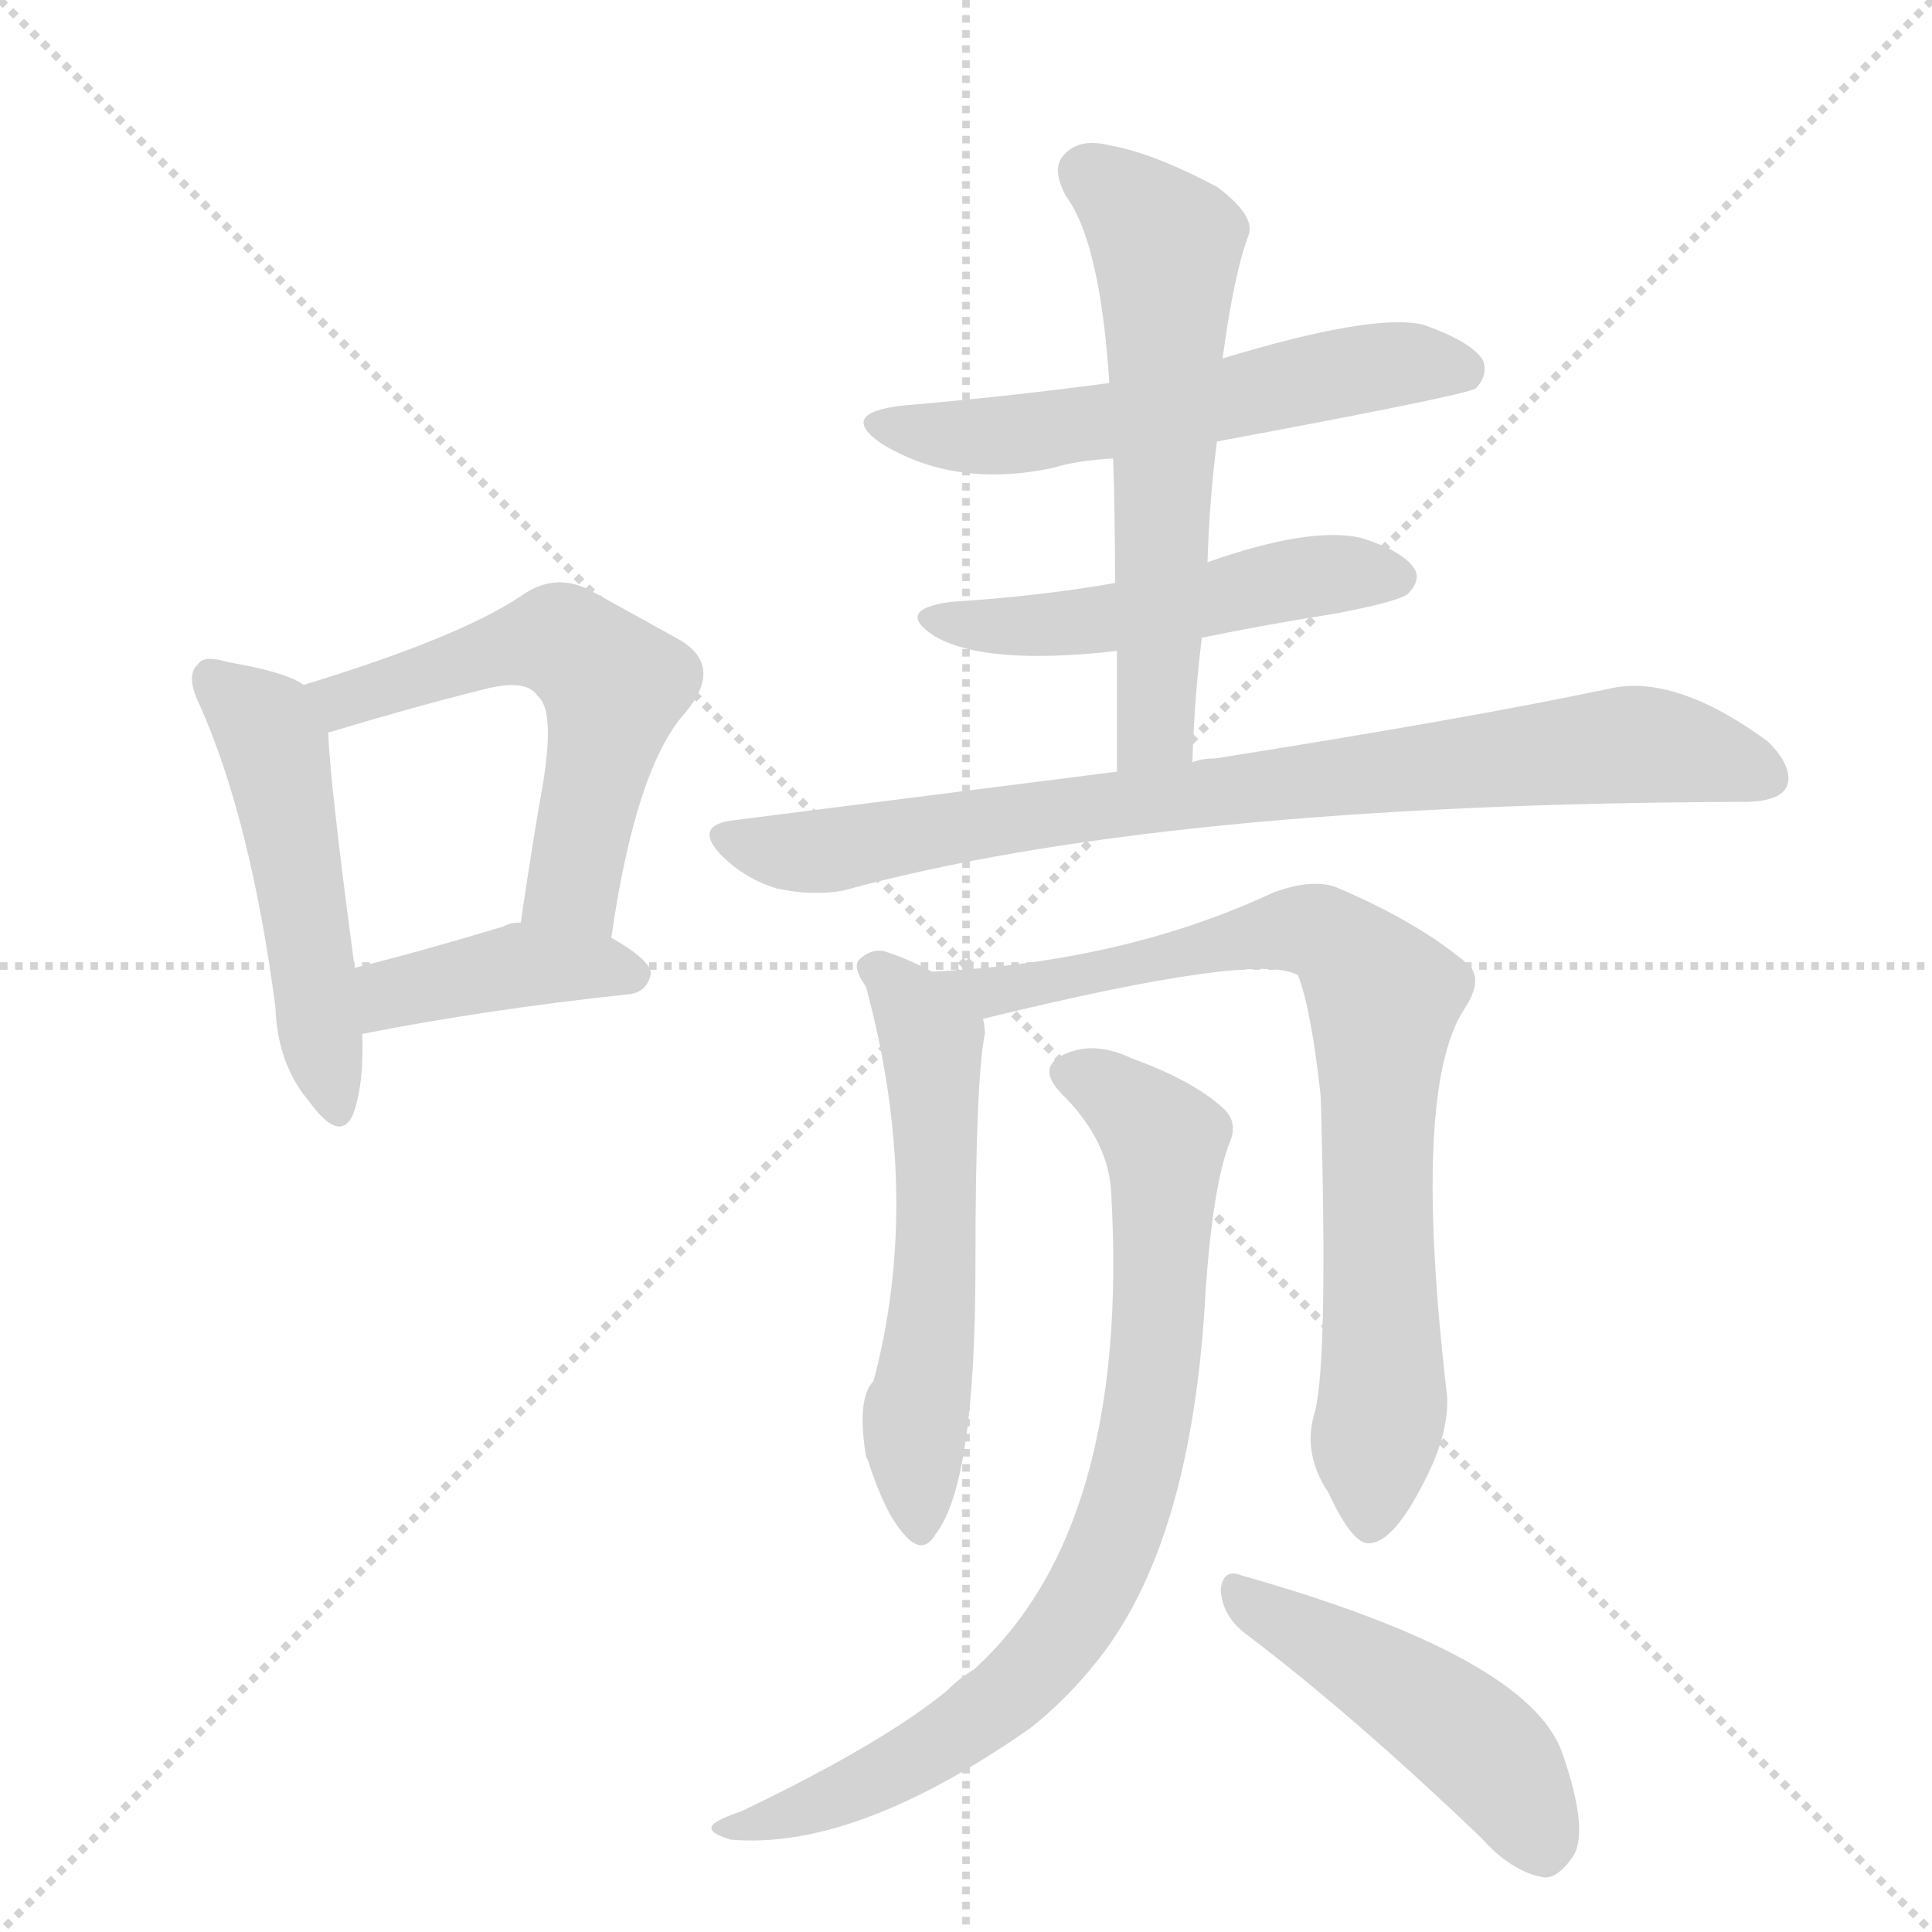 <svg version="1.1" viewBox="0 0 1024 1024" xmlns="http://www.w3.org/2000/svg">
  <g stroke="lightgray" stroke-dasharray="1,1" stroke-width="1" transform="scale(4, 4)">
    <line x1="0" y1="0" x2="256" y2="256"></line>
    <line x1="256" y1="0" x2="0" y2="256"></line>
    <line x1="128" y1="0" x2="128" y2="256"></line>
    <line x1="0" y1="128" x2="256" y2="128"></line>
  </g>
  <g transform="scale(1, -1) translate(0, -848)">
    <style type="text/css">
      
        @keyframes keyframes0 {
          from {
            stroke: blue;
            stroke-dashoffset: 496;
            stroke-width: 128;
          }
          62% {
            animation-timing-function: step-end;
            stroke: blue;
            stroke-dashoffset: 0;
            stroke-width: 128;
          }
          to {
            stroke: black;
            stroke-width: 1024;
          }
        }
        #make-me-a-hanzi-animation-0 {
          animation: keyframes0 0.654s both;
          animation-delay: 0s;
          animation-timing-function: linear;
        }
      
        @keyframes keyframes1 {
          from {
            stroke: blue;
            stroke-dashoffset: 555;
            stroke-width: 128;
          }
          64% {
            animation-timing-function: step-end;
            stroke: blue;
            stroke-dashoffset: 0;
            stroke-width: 128;
          }
          to {
            stroke: black;
            stroke-width: 1024;
          }
        }
        #make-me-a-hanzi-animation-1 {
          animation: keyframes1 0.702s both;
          animation-delay: 0.654s;
          animation-timing-function: linear;
        }
      
        @keyframes keyframes2 {
          from {
            stroke: blue;
            stroke-dashoffset: 402;
            stroke-width: 128;
          }
          57% {
            animation-timing-function: step-end;
            stroke: blue;
            stroke-dashoffset: 0;
            stroke-width: 128;
          }
          to {
            stroke: black;
            stroke-width: 1024;
          }
        }
        #make-me-a-hanzi-animation-2 {
          animation: keyframes2 0.577s both;
          animation-delay: 1.355s;
          animation-timing-function: linear;
        }
      
        @keyframes keyframes3 {
          from {
            stroke: blue;
            stroke-dashoffset: 568;
            stroke-width: 128;
          }
          65% {
            animation-timing-function: step-end;
            stroke: blue;
            stroke-dashoffset: 0;
            stroke-width: 128;
          }
          to {
            stroke: black;
            stroke-width: 1024;
          }
        }
        #make-me-a-hanzi-animation-3 {
          animation: keyframes3 0.712s both;
          animation-delay: 1.932s;
          animation-timing-function: linear;
        }
      
        @keyframes keyframes4 {
          from {
            stroke: blue;
            stroke-dashoffset: 501;
            stroke-width: 128;
          }
          62% {
            animation-timing-function: step-end;
            stroke: blue;
            stroke-dashoffset: 0;
            stroke-width: 128;
          }
          to {
            stroke: black;
            stroke-width: 1024;
          }
        }
        #make-me-a-hanzi-animation-4 {
          animation: keyframes4 0.658s both;
          animation-delay: 2.645s;
          animation-timing-function: linear;
        }
      
        @keyframes keyframes5 {
          from {
            stroke: blue;
            stroke-dashoffset: 591;
            stroke-width: 128;
          }
          66% {
            animation-timing-function: step-end;
            stroke: blue;
            stroke-dashoffset: 0;
            stroke-width: 128;
          }
          to {
            stroke: black;
            stroke-width: 1024;
          }
        }
        #make-me-a-hanzi-animation-5 {
          animation: keyframes5 0.731s both;
          animation-delay: 3.302s;
          animation-timing-function: linear;
        }
      
        @keyframes keyframes6 {
          from {
            stroke: blue;
            stroke-dashoffset: 815;
            stroke-width: 128;
          }
          73% {
            animation-timing-function: step-end;
            stroke: blue;
            stroke-dashoffset: 0;
            stroke-width: 128;
          }
          to {
            stroke: black;
            stroke-width: 1024;
          }
        }
        #make-me-a-hanzi-animation-6 {
          animation: keyframes6 0.913s both;
          animation-delay: 4.033s;
          animation-timing-function: linear;
        }
      
        @keyframes keyframes7 {
          from {
            stroke: blue;
            stroke-dashoffset: 563;
            stroke-width: 128;
          }
          65% {
            animation-timing-function: step-end;
            stroke: blue;
            stroke-dashoffset: 0;
            stroke-width: 128;
          }
          to {
            stroke: black;
            stroke-width: 1024;
          }
        }
        #make-me-a-hanzi-animation-7 {
          animation: keyframes7 0.708s both;
          animation-delay: 4.947s;
          animation-timing-function: linear;
        }
      
        @keyframes keyframes8 {
          from {
            stroke: blue;
            stroke-dashoffset: 788;
            stroke-width: 128;
          }
          72% {
            animation-timing-function: step-end;
            stroke: blue;
            stroke-dashoffset: 0;
            stroke-width: 128;
          }
          to {
            stroke: black;
            stroke-width: 1024;
          }
        }
        #make-me-a-hanzi-animation-8 {
          animation: keyframes8 0.891s both;
          animation-delay: 5.655s;
          animation-timing-function: linear;
        }
      
        @keyframes keyframes9 {
          from {
            stroke: blue;
            stroke-dashoffset: 801;
            stroke-width: 128;
          }
          72% {
            animation-timing-function: step-end;
            stroke: blue;
            stroke-dashoffset: 0;
            stroke-width: 128;
          }
          to {
            stroke: black;
            stroke-width: 1024;
          }
        }
        #make-me-a-hanzi-animation-9 {
          animation: keyframes9 0.902s both;
          animation-delay: 6.546s;
          animation-timing-function: linear;
        }
      
        @keyframes keyframes10 {
          from {
            stroke: blue;
            stroke-dashoffset: 467;
            stroke-width: 128;
          }
          60% {
            animation-timing-function: step-end;
            stroke: blue;
            stroke-dashoffset: 0;
            stroke-width: 128;
          }
          to {
            stroke: black;
            stroke-width: 1024;
          }
        }
        #make-me-a-hanzi-animation-10 {
          animation: keyframes10 0.63s both;
          animation-delay: 7.448s;
          animation-timing-function: linear;
        }
      
    </style>
    
      <path d="M 161 485 Q 151 492 121 497 Q 108 501 105 496 Q 98 490 106 474 Q 133 413 146 314 Q 147 284 164 264 Q 180 242 187 257 Q 193 273 192 300 L 188 335 Q 175 432 174 459 C 173 479 173 479 161 485 Z" fill="lightgray"></path>
    
      <path d="M 324 351 Q 337 441 363 470 Q 384 495 360 509 L 313 535 Q 294 545 276 532 Q 243 510 161 485 C 132 476 146 448 174 459 Q 173 460 175 460 Q 218 473 254 482 Q 279 489 285 479 Q 294 472 288 434 Q 282 400 276 359 C 272 329 319 321 324 351 Z" fill="lightgray"></path>
    
      <path d="M 192 300 Q 258 313 333 321 Q 343 322 345 332 Q 345 339 324 351 L 276 359 Q 270 359 267 357 Q 224 344 188 335 C 159 328 163 294 192 300 Z" fill="lightgray"></path>
    
      <path d="M 645 614 Q 774 638 782 642 Q 789 649 786 657 Q 780 667 754 676 Q 727 682 648 658 L 588 645 Q 536 638 478 633 Q 444 629 467 613 Q 506 589 558 600 Q 571 604 590 605 L 645 614 Z" fill="lightgray"></path>
    
      <path d="M 637 510 Q 671 517 709 523 Q 740 529 746 533 Q 753 540 750 546 Q 744 556 721 563 Q 694 569 640 550 L 591 539 Q 551 532 504 529 Q 474 525 495 511 Q 522 495 592 503 L 637 510 Z" fill="lightgray"></path>
    
      <path d="M 632 444 Q 633 478 637 510 L 640 550 Q 641 583 645 614 L 648 658 Q 654 703 662 724 Q 665 734 645 749 Q 611 767 588 771 Q 572 775 564 766 Q 557 759 565 744 Q 583 720 588 645 L 590 605 Q 591 574 591 539 L 592 503 L 592 439 C 592 409 631 414 632 444 Z" fill="lightgray"></path>
    
      <path d="M 592 439 L 387 413 Q 368 410 382 395 Q 395 382 412 377 Q 431 373 447 376 Q 615 422 924 423 Q 943 423 947 431 Q 951 441 937 455 Q 888 491 853 483 Q 777 467 644 446 Q 637 446 632 444 L 592 439 Z" fill="lightgray"></path>
    
      <path d="M 494 333 Q 481 340 468 344 Q 461 345 455 339 Q 452 335 459 325 Q 489 214 463 116 Q 454 107 459 76 L 460 74 Q 469 46 479 35 Q 489 23 496 35 Q 517 62 517 177 Q 517 276 522 300 Q 522 304 521 308 C 520 320 520 320 494 333 Z" fill="lightgray"></path>
    
      <path d="M 697 100 Q 690 78 704 57 Q 717 29 726 30 Q 739 31 755 63 Q 768 88 767 108 Q 748 270 776 313 Q 786 328 779 336 Q 754 358 710 377 Q 697 383 675 375 Q 596 338 494 333 C 464 331 492 301 521 308 Q 668 344 688 331 Q 695 313 700 267 Q 704 128 697 100 Z" fill="lightgray"></path>
    
      <path d="M 589 215 Q 599 38 516 -37 Q 509 -41 502 -48 Q 468 -76 393 -112 Q 381 -116 378 -119 Q 374 -123 387 -127 Q 453 -133 546 -68 Q 565 -53 581 -33 Q 632 30 639 164 Q 643 221 652 243 Q 656 253 649 260 Q 633 275 600 287 Q 581 296 566 290 Q 548 283 563 268 Q 588 243 589 215 Z" fill="lightgray"></path>
    
      <path d="M 659 -17 Q 716 -60 785 -126 Q 801 -144 818 -147 Q 825 -148 833 -137 Q 843 -124 828 -81 Q 810 -30 658 13 Q 648 17 647 5 Q 648 -8 659 -17 Z" fill="lightgray"></path>
    
    
      <clipPath id="make-me-a-hanzi-clip-0">
        <path d="M 161 485 Q 151 492 121 497 Q 108 501 105 496 Q 98 490 106 474 Q 133 413 146 314 Q 147 284 164 264 Q 180 242 187 257 Q 193 273 192 300 L 188 335 Q 175 432 174 459 C 173 479 173 479 161 485 Z"></path>
      </clipPath>
      <path clip-path="url(#make-me-a-hanzi-clip-0)" d="M 112 488 L 145 453 L 176 264" fill="none" id="make-me-a-hanzi-animation-0" stroke-dasharray="368 736" stroke-linecap="round"></path>
    
      <clipPath id="make-me-a-hanzi-clip-1">
        <path d="M 324 351 Q 337 441 363 470 Q 384 495 360 509 L 313 535 Q 294 545 276 532 Q 243 510 161 485 C 132 476 146 448 174 459 Q 173 460 175 460 Q 218 473 254 482 Q 279 489 285 479 Q 294 472 288 434 Q 282 400 276 359 C 272 329 319 321 324 351 Z"></path>
      </clipPath>
      <path clip-path="url(#make-me-a-hanzi-clip-1)" d="M 173 483 L 181 477 L 285 508 L 304 505 L 318 492 L 325 484 L 324 474 L 306 387 L 297 373 L 283 366" fill="none" id="make-me-a-hanzi-animation-1" stroke-dasharray="427 854" stroke-linecap="round"></path>
    
      <clipPath id="make-me-a-hanzi-clip-2">
        <path d="M 192 300 Q 258 313 333 321 Q 343 322 345 332 Q 345 339 324 351 L 276 359 Q 270 359 267 357 Q 224 344 188 335 C 159 328 163 294 192 300 Z"></path>
      </clipPath>
      <path clip-path="url(#make-me-a-hanzi-clip-2)" d="M 198 307 L 211 322 L 266 335 L 336 332" fill="none" id="make-me-a-hanzi-animation-2" stroke-dasharray="274 548" stroke-linecap="round"></path>
    
      <clipPath id="make-me-a-hanzi-clip-3">
        <path d="M 645 614 Q 774 638 782 642 Q 789 649 786 657 Q 780 667 754 676 Q 727 682 648 658 L 588 645 Q 536 638 478 633 Q 444 629 467 613 Q 506 589 558 600 Q 571 604 590 605 L 645 614 Z"></path>
      </clipPath>
      <path clip-path="url(#make-me-a-hanzi-clip-3)" d="M 470 624 L 479 619 L 546 618 L 655 635 L 730 654 L 777 651" fill="none" id="make-me-a-hanzi-animation-3" stroke-dasharray="440 880" stroke-linecap="round"></path>
    
      <clipPath id="make-me-a-hanzi-clip-4">
        <path d="M 637 510 Q 671 517 709 523 Q 740 529 746 533 Q 753 540 750 546 Q 744 556 721 563 Q 694 569 640 550 L 591 539 Q 551 532 504 529 Q 474 525 495 511 Q 522 495 592 503 L 637 510 Z"></path>
      </clipPath>
      <path clip-path="url(#make-me-a-hanzi-clip-4)" d="M 497 521 L 534 515 L 581 518 L 696 543 L 739 542" fill="none" id="make-me-a-hanzi-animation-4" stroke-dasharray="373 746" stroke-linecap="round"></path>
    
      <clipPath id="make-me-a-hanzi-clip-5">
        <path d="M 632 444 Q 633 478 637 510 L 640 550 Q 641 583 645 614 L 648 658 Q 654 703 662 724 Q 665 734 645 749 Q 611 767 588 771 Q 572 775 564 766 Q 557 759 565 744 Q 583 720 588 645 L 590 605 Q 591 574 591 539 L 592 503 L 592 439 C 592 409 631 414 632 444 Z"></path>
      </clipPath>
      <path clip-path="url(#make-me-a-hanzi-clip-5)" d="M 576 757 L 618 716 L 612 462 L 598 445" fill="none" id="make-me-a-hanzi-animation-5" stroke-dasharray="463 926" stroke-linecap="round"></path>
    
      <clipPath id="make-me-a-hanzi-clip-6">
        <path d="M 592 439 L 387 413 Q 368 410 382 395 Q 395 382 412 377 Q 431 373 447 376 Q 615 422 924 423 Q 943 423 947 431 Q 951 441 937 455 Q 888 491 853 483 Q 777 467 644 446 Q 637 446 632 444 L 592 439 Z"></path>
      </clipPath>
      <path clip-path="url(#make-me-a-hanzi-clip-6)" d="M 385 404 L 439 397 L 570 420 L 863 453 L 902 449 L 937 436" fill="none" id="make-me-a-hanzi-animation-6" stroke-dasharray="687 1374" stroke-linecap="round"></path>
    
      <clipPath id="make-me-a-hanzi-clip-7">
        <path d="M 494 333 Q 481 340 468 344 Q 461 345 455 339 Q 452 335 459 325 Q 489 214 463 116 Q 454 107 459 76 L 460 74 Q 469 46 479 35 Q 489 23 496 35 Q 517 62 517 177 Q 517 276 522 300 Q 522 304 521 308 C 520 320 520 320 494 333 Z"></path>
      </clipPath>
      <path clip-path="url(#make-me-a-hanzi-clip-7)" d="M 464 334 L 494 296 L 497 189 L 485 98 L 488 38" fill="none" id="make-me-a-hanzi-animation-7" stroke-dasharray="435 870" stroke-linecap="round"></path>
    
      <clipPath id="make-me-a-hanzi-clip-8">
        <path d="M 697 100 Q 690 78 704 57 Q 717 29 726 30 Q 739 31 755 63 Q 768 88 767 108 Q 748 270 776 313 Q 786 328 779 336 Q 754 358 710 377 Q 697 383 675 375 Q 596 338 494 333 C 464 331 492 301 521 308 Q 668 344 688 331 Q 695 313 700 267 Q 704 128 697 100 Z"></path>
      </clipPath>
      <path clip-path="url(#make-me-a-hanzi-clip-8)" d="M 502 333 L 532 320 L 688 356 L 706 350 L 726 330 L 733 319 L 729 232 L 734 116 L 727 41" fill="none" id="make-me-a-hanzi-animation-8" stroke-dasharray="660 1320" stroke-linecap="round"></path>
    
      <clipPath id="make-me-a-hanzi-clip-9">
        <path d="M 589 215 Q 599 38 516 -37 Q 509 -41 502 -48 Q 468 -76 393 -112 Q 381 -116 378 -119 Q 374 -123 387 -127 Q 453 -133 546 -68 Q 565 -53 581 -33 Q 632 30 639 164 Q 643 221 652 243 Q 656 253 649 260 Q 633 275 600 287 Q 581 296 566 290 Q 548 283 563 268 Q 588 243 589 215 Z"></path>
      </clipPath>
      <path clip-path="url(#make-me-a-hanzi-clip-9)" d="M 568 279 L 610 252 L 618 237 L 612 118 L 594 41 L 579 5 L 545 -40 L 496 -78 L 417 -115 L 383 -122" fill="none" id="make-me-a-hanzi-animation-9" stroke-dasharray="673 1346" stroke-linecap="round"></path>
    
      <clipPath id="make-me-a-hanzi-clip-10">
        <path d="M 659 -17 Q 716 -60 785 -126 Q 801 -144 818 -147 Q 825 -148 833 -137 Q 843 -124 828 -81 Q 810 -30 658 13 Q 648 17 647 5 Q 648 -8 659 -17 Z"></path>
      </clipPath>
      <path clip-path="url(#make-me-a-hanzi-clip-10)" d="M 658 2 L 721 -33 L 786 -79 L 817 -130" fill="none" id="make-me-a-hanzi-animation-10" stroke-dasharray="339 678" stroke-linecap="round"></path>
    
  </g>
</svg>